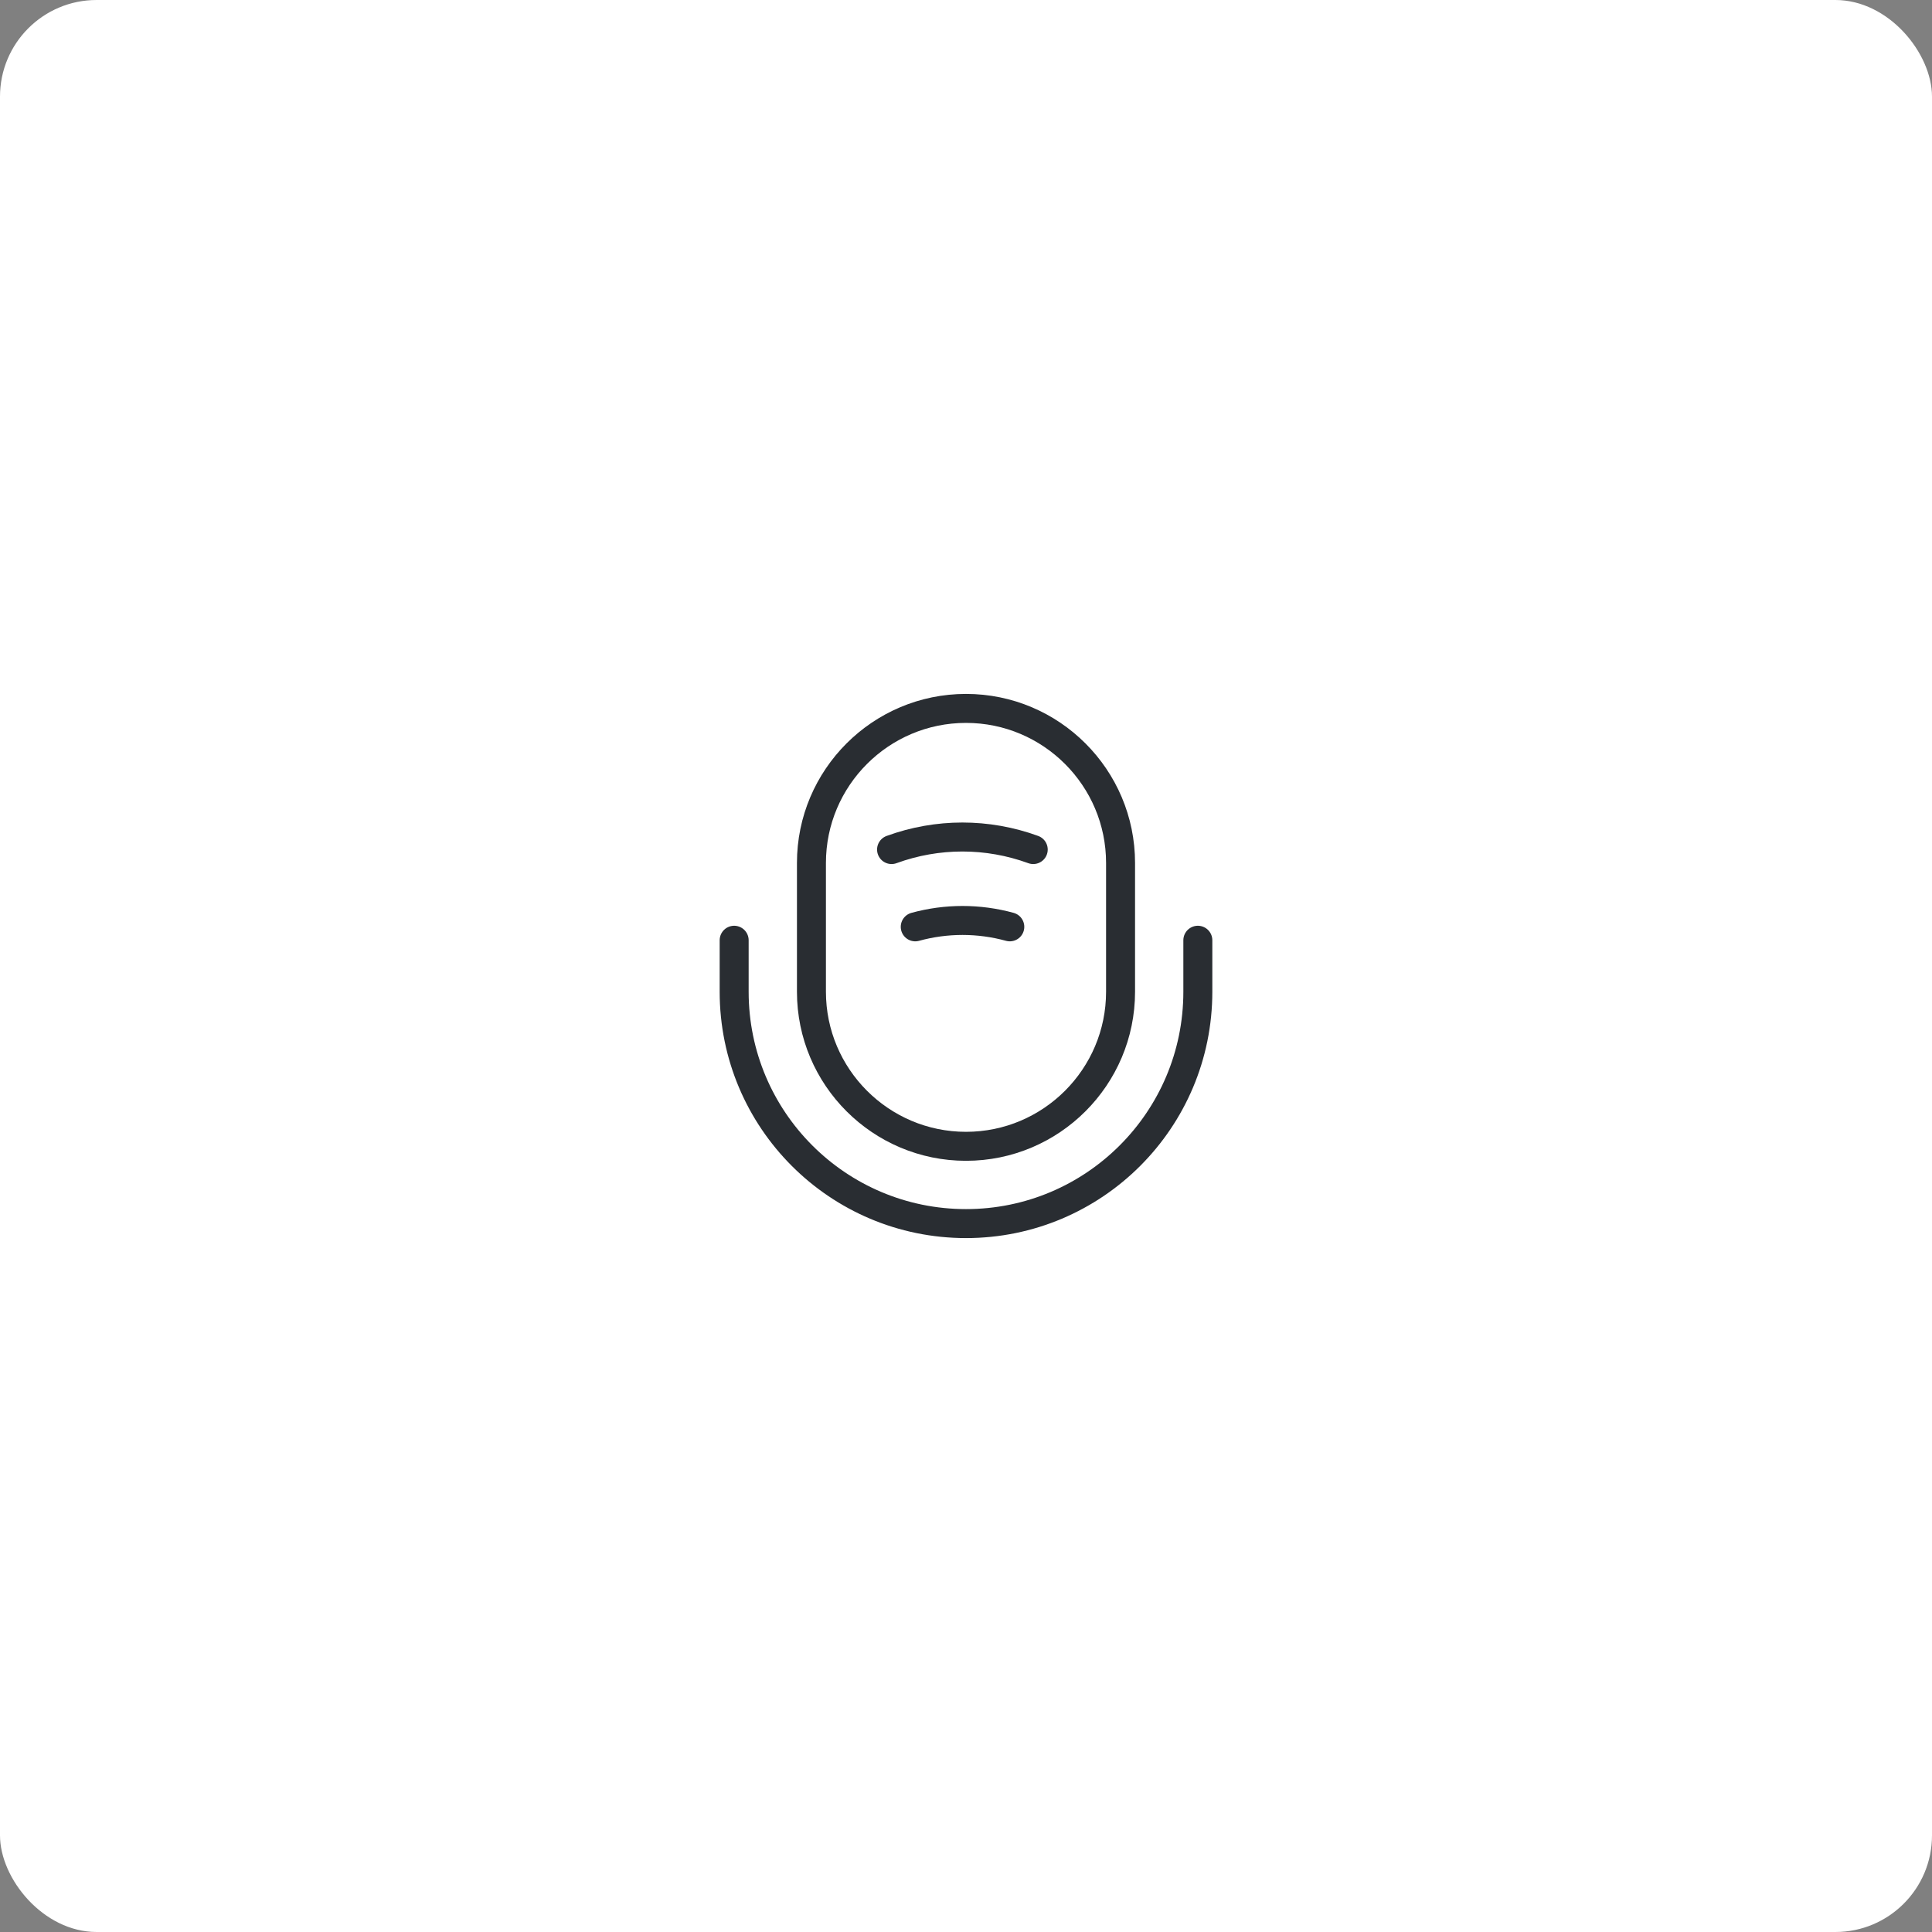 <svg width="100" height="100" viewBox="0 0 100 100" fill="none" xmlns="http://www.w3.org/2000/svg">
<rect x="0" y="0" width="100" height="100" fill="#808080" stroke="none"/>
<rect width="100" height="100" rx="5" fill="white"/>
<path d="M50 59.333C54.413 59.333 58 55.747 58 51.333V44.667C58 40.253 54.413 36.667 50 36.667C45.587 36.667 42 40.253 42 44.667V51.333C42 55.747 45.587 59.333 50 59.333Z" stroke="#292D32" stroke-width="1.5" stroke-linecap="round" stroke-linejoin="round"/>
<path d="M38 48.667V51.333C38 57.96 43.373 63.333 50 63.333C56.627 63.333 62 57.96 62 51.333V48.667" stroke="#292D32" stroke-width="1.5" stroke-linecap="round" stroke-linejoin="round"/>
<path d="M46.147 43.973C48.52 43.107 51.107 43.107 53.48 43.973" stroke="#292D32" stroke-width="1.5" stroke-linecap="round" stroke-linejoin="round"/>
<path d="M47.373 47.973C48.973 47.533 50.667 47.533 52.267 47.973" stroke="#292D32" stroke-width="1.5" stroke-linecap="round" stroke-linejoin="round"/>
</svg>
